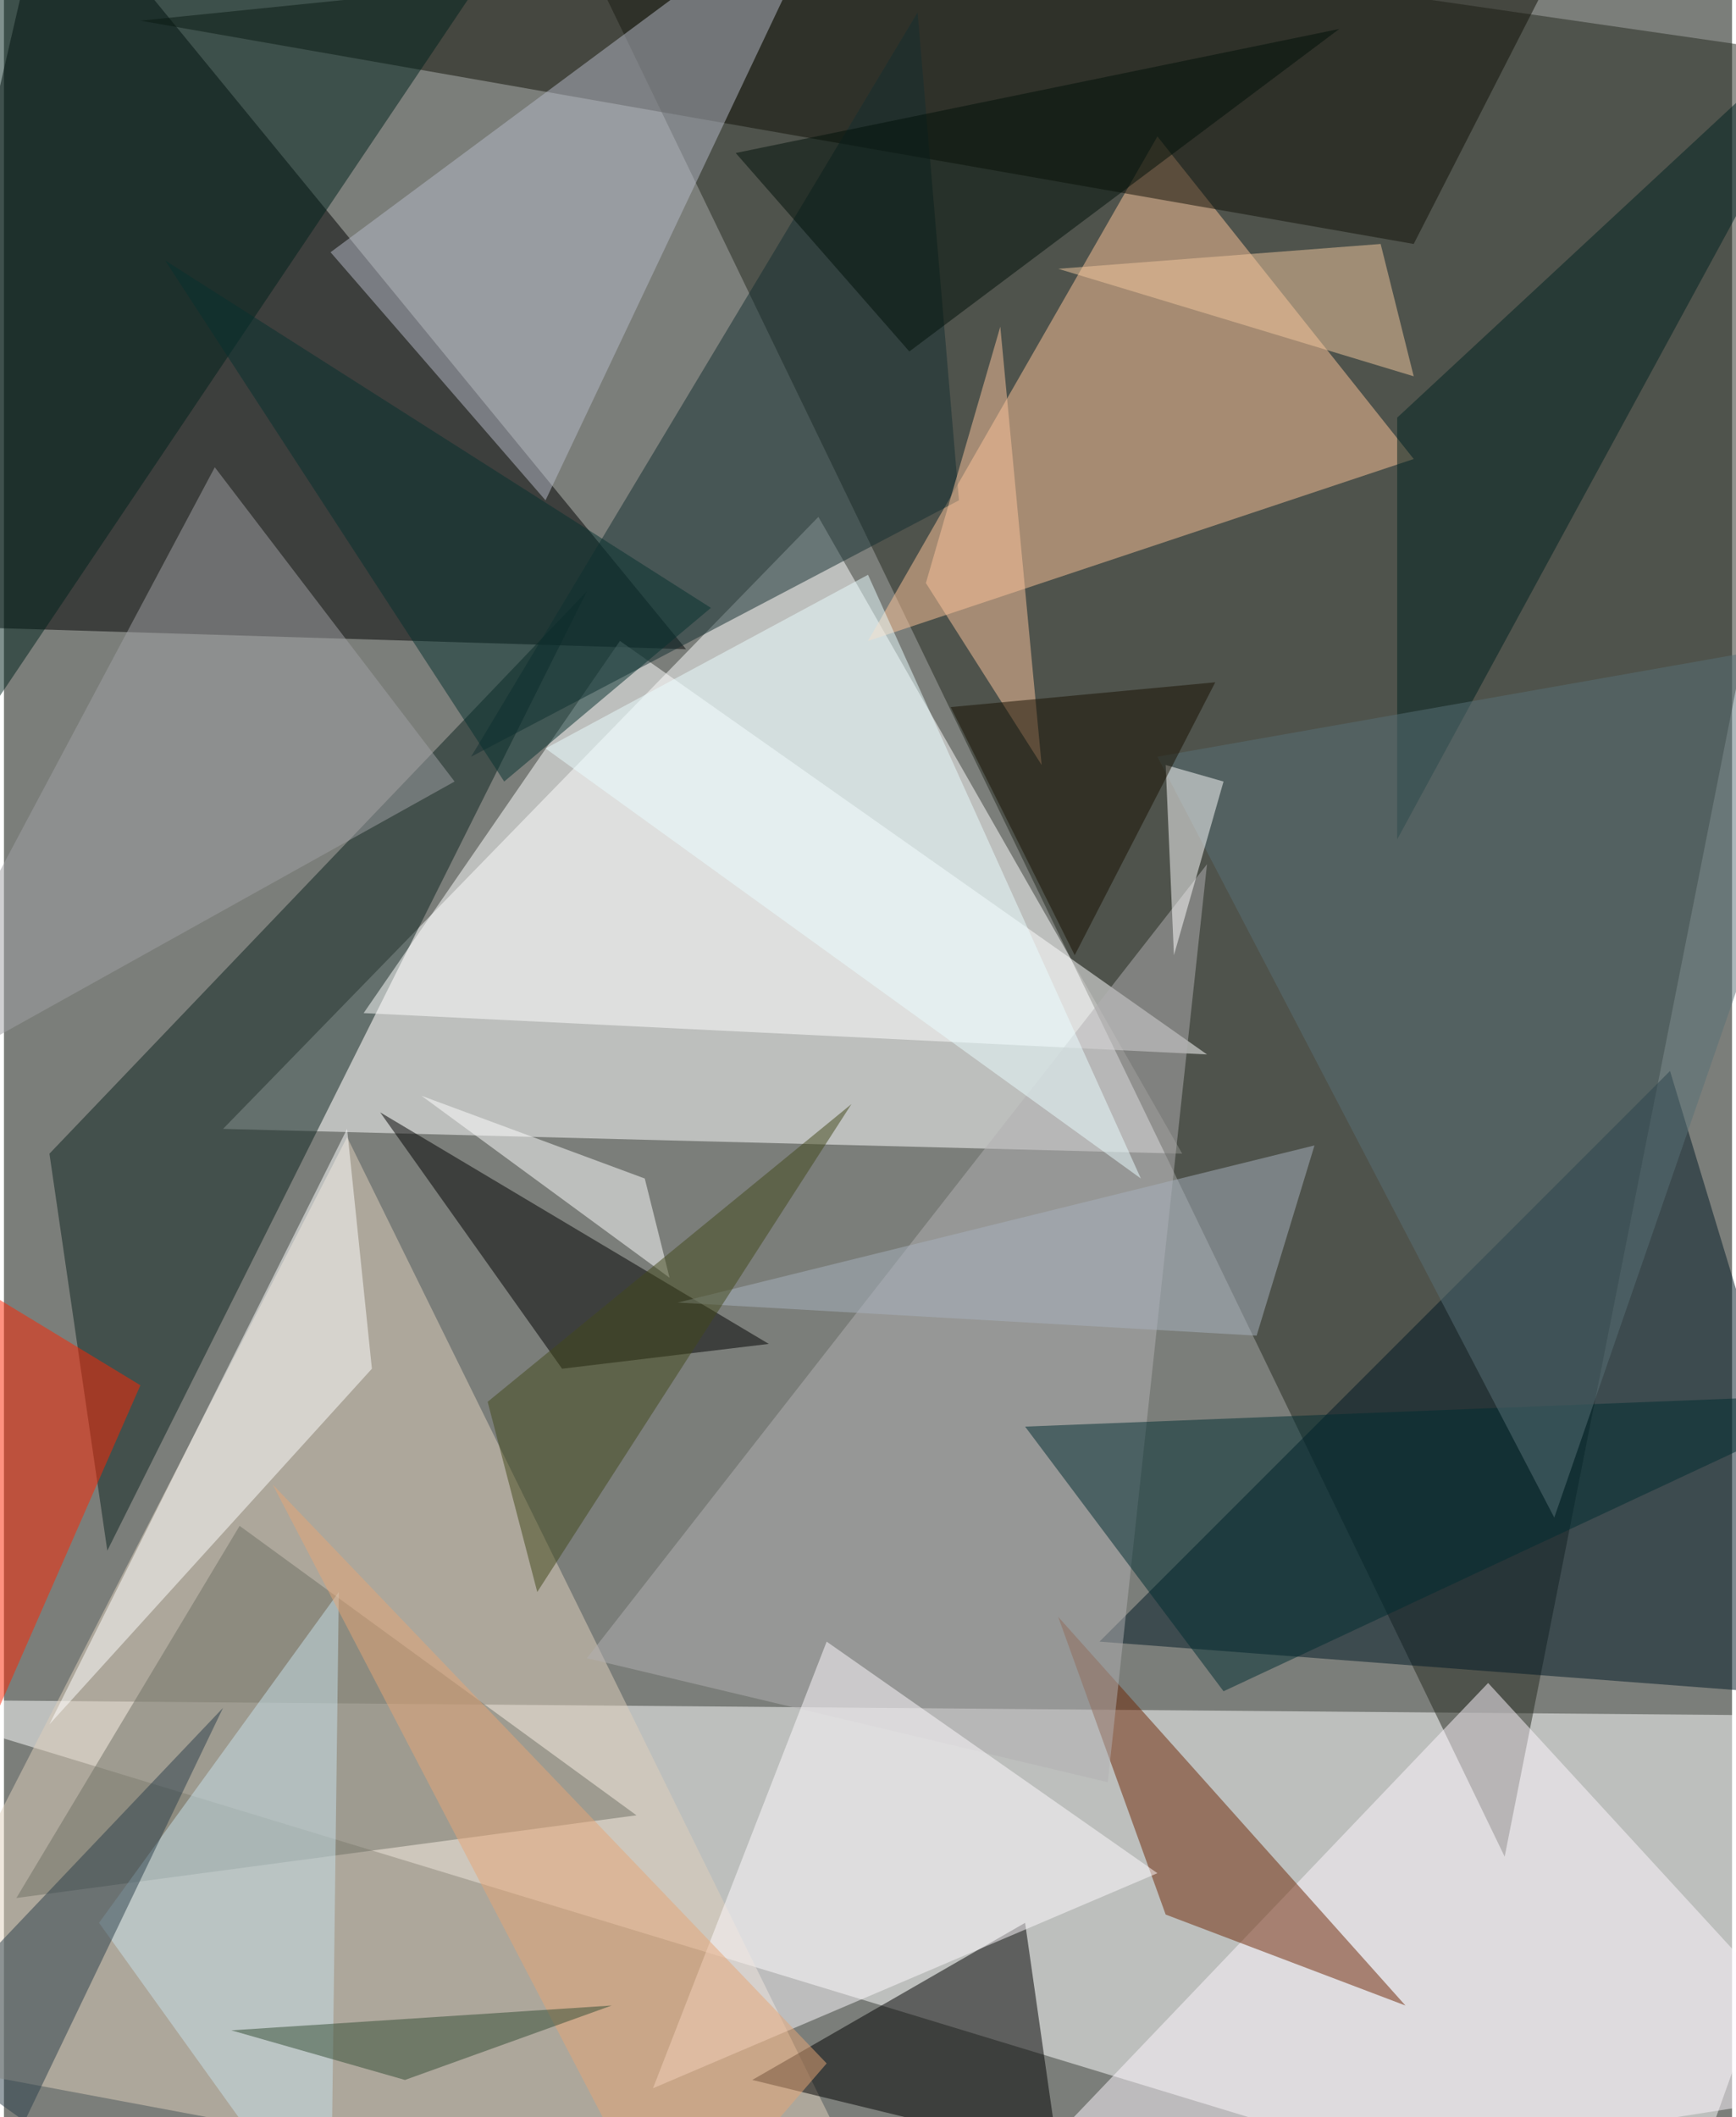 <svg xmlns="http://www.w3.org/2000/svg" width="228" height="278" viewBox="0 0 836 1024"><path fill="#7b7e7a" d="M0 0h836v1024H0z"/><g fill-opacity=".502"><path fill="#fff" d="M806 1086L-62 822l960 8zM394 250l176 308-464-12z"/><path fill="#24291f" d="M898 30L726 898 262-62z"/><path d="M330 314l-392-12L22-62z"/><path fill="#e0cfbb" d="M-62 994l492 92-264-536z"/><path fill="#001925" d="M898 822l-92-304-276 276z"/><path fill="#fcc498" d="M682 222L558 66 418 310z"/><path fill="#0d221f" d="M50 750L22 558l260-272z"/><path fill="#fff8ff" d="M466 1078l252-264 180 196z"/><path fill="#fff" d="M298 310L174 490l408 20z"/><path fill="#111007" d="M66 10l708-72-92 180z"/><path d="M362 1006l148 36-16-112z"/><path fill="#6e2605" d="M562 926l-52-144 168 188z"/><path fill="#b1b0b1" d="M534 862l-252-60 300-384z"/><path d="M270 662l-88-124 188 112z"/><path fill="#b6bac7" d="M158 122L406-62 262 242z"/><path fill="#6f7165" d="M6 918l108-180 192 140z"/><path fill="#142f30" d="M442 6L226 366l236-124z"/><path fill="#00231d" d="M-62-14l328-48-320 476z"/><path fill="#002c31" d="M590 818l-96-128 404-16z"/><path fill="#fff" d="M178 662L22 834l144-288z"/><path fill="#fffbff" d="M314 1010l84-216 160 112z"/><path fill="#ff2500" d="M-62 962L66 670l-112-68z"/><path fill="#002220" d="M674 406L898-6 674 202z"/><path fill="#597077" d="M750 734l148-428-340 60z"/><path fill="#c8e2ec" d="M162 770l-4 316L46 930z"/><path fill="#fff" d="M202 530l108 40 12 48z"/><path fill="#a0a0a3" d="M-62 534l164-308 116 152z"/><path fill="#eafcff" d="M262 362l156-84 132 292z"/><path fill="#e5a577" d="M322 1086l76-88-268-280z"/><path fill="#f2c89e" d="M682 182l-172-52 156-12z"/><path fill="#2a3f4b" d="M10 1026l-56-40 152-160z"/><path fill="#a8b1be" d="M606 646l28-92-308 76z"/><path fill="#fbc39c" d="M502 370l-56-88 36-124z"/><path fill="#001008" d="M646 14L438 170l-84-96z"/><path fill="#fff" d="M566 462l24-84-28-8z"/><path fill="#06302f" d="M242 378l100-84L78 126z"/><path fill="#42481b" d="M410 534L234 678l24 92z"/><path fill="#181100" d="M458 342l128-12-68 132z"/><path fill="#334d34" d="M110 982l84 24 100-36z"/></g></svg>